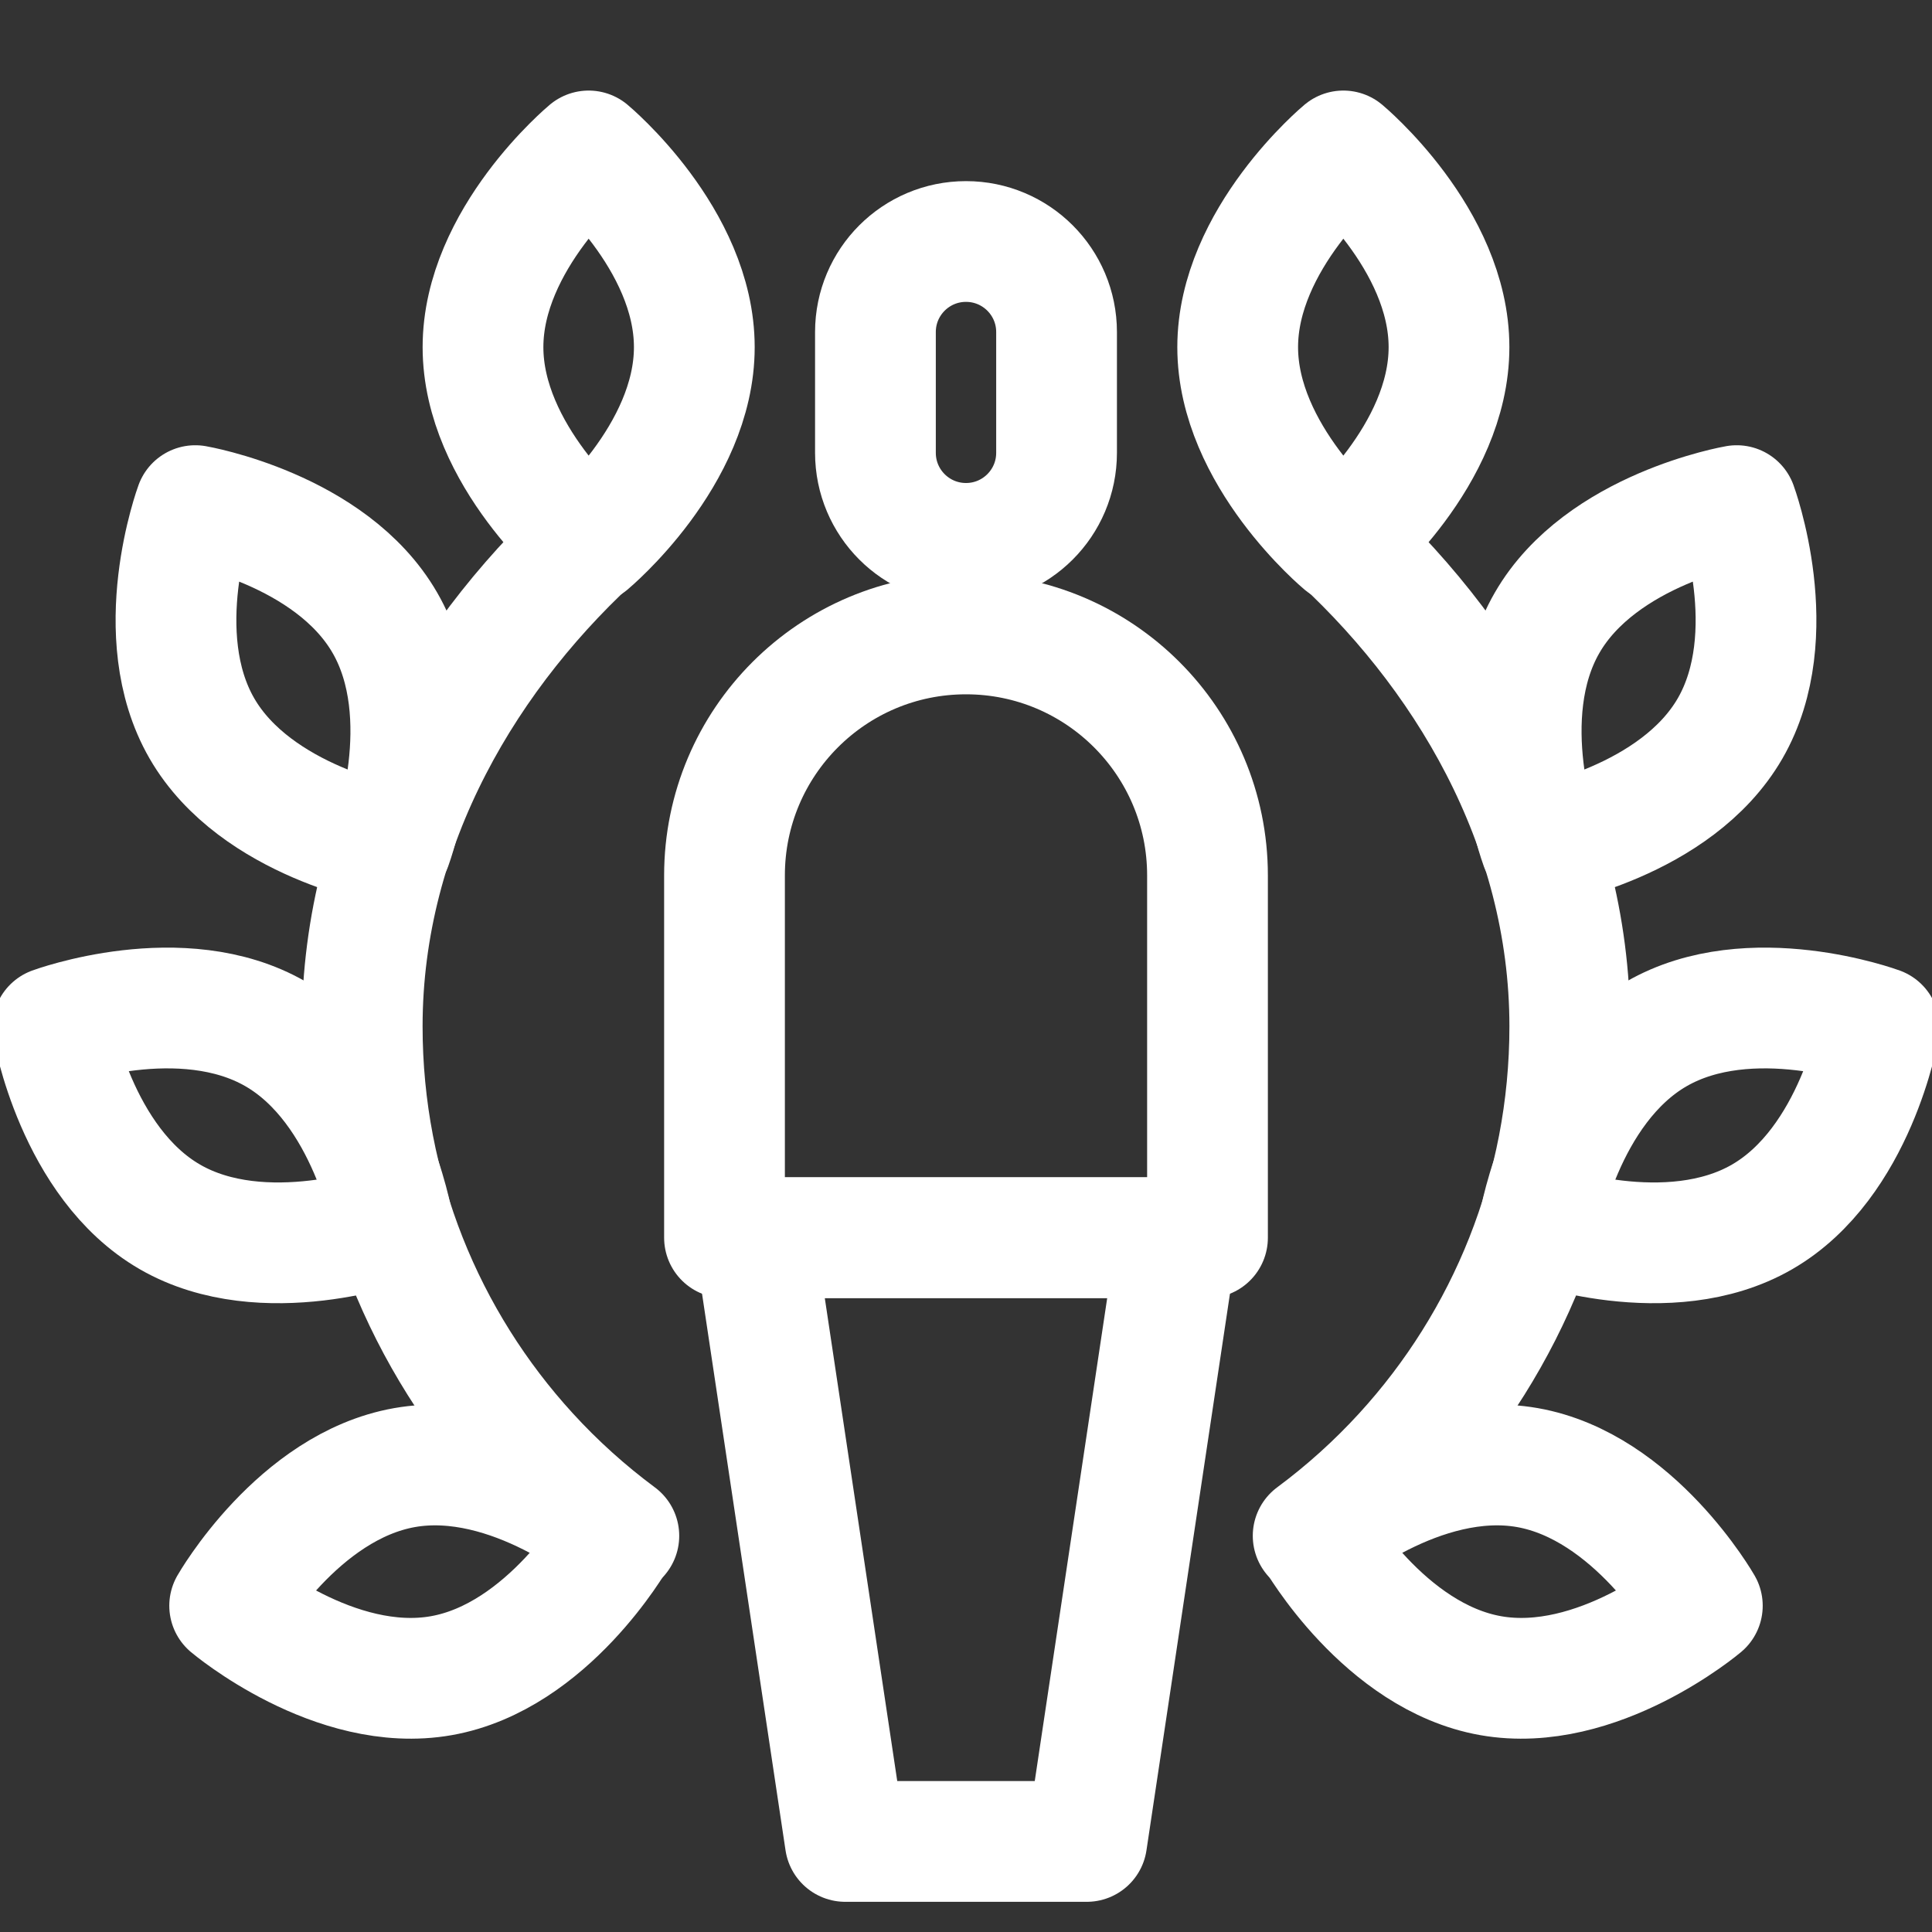 <svg width="48" height="48" viewBox="0 0 48 48" fill="none" xmlns="http://www.w3.org/2000/svg">
<rect x="0" y="0" width="48" height="48" fill="#333333" stroke="none"/>
<g clip-path="url(#clip0_2137_37810)">
<path d="M21.75 8.25C21.75 7.007 22.757 6 24 6C25.243 6 26.25 7.007 26.25 8.25V11.25C26.25 12.493 25.243 13.5 24 13.5C22.757 13.5 21.75 12.493 21.75 11.25V8.25Z" stroke="white" stroke-width="3" stroke-linejoin="round"/>
<path d="M18 21.75C18 18.436 20.686 15.75 24 15.75V15.75C27.314 15.75 30 18.436 30 21.75V30.75H18V21.75Z" stroke="white" stroke-width="3" stroke-linejoin="round"/>
<path d="M18.75 30.75H29.25L27 45.75H21L18.75 30.75Z" stroke="white" stroke-width="3" stroke-linejoin="round"/>
<path d="M12 8.625C12 11.317 14.625 13.5 14.625 13.5C14.625 13.5 17.25 11.317 17.25 8.625C17.25 5.933 14.625 3.75 14.625 3.75C14.625 3.75 12 5.933 12 8.625Z" stroke="white" stroke-width="3" stroke-linejoin="round"/>
<path d="M5.016 18.097C6.362 20.429 9.727 21.006 9.727 21.006C9.727 21.006 10.909 17.804 9.562 15.472C8.216 13.14 4.852 12.562 4.852 12.562C4.852 12.562 3.67 15.765 5.016 18.097Z" stroke="white" stroke-width="3" stroke-linejoin="round"/>
<path d="M4.222 30.234C6.554 31.58 9.756 30.398 9.756 30.398C9.756 30.398 9.179 27.034 6.847 25.688C4.515 24.341 1.312 25.523 1.312 25.523C1.312 25.523 1.89 28.888 4.222 30.234Z" stroke="white" stroke-width="3" stroke-linejoin="round"/>
<path d="M10.963 41.632C13.614 41.165 15.308 38.201 15.308 38.201C15.308 38.201 12.702 35.995 10.051 36.462C7.399 36.93 5.706 39.894 5.706 39.894C5.706 39.894 8.311 42.1 10.963 41.632Z" stroke="white" stroke-width="3" stroke-linejoin="round"/>
<path d="M14.999 13.125C11.624 16.125 8.999 20.483 8.999 25.5C8.999 29.595 10.562 33.325 13.124 36.126C13.807 36.873 14.561 37.553 15.375 38.157" stroke="white" stroke-width="3" stroke-linecap="round"/>
<path d="M36 8.625C36 11.317 33.375 13.5 33.375 13.5C33.375 13.5 30.75 11.317 30.75 8.625C30.75 5.933 33.375 3.75 33.375 3.75C33.375 3.75 36 5.933 36 8.625Z" stroke="white" stroke-width="3" stroke-linejoin="round"/>
<path d="M42.984 18.097C41.638 20.429 38.273 21.006 38.273 21.006C38.273 21.006 37.091 17.804 38.438 15.472C39.784 13.14 43.148 12.562 43.148 12.562C43.148 12.562 44.33 15.765 42.984 18.097Z" stroke="white" stroke-width="3" stroke-linejoin="round"/>
<path d="M43.778 30.234C41.446 31.58 38.244 30.398 38.244 30.398C38.244 30.398 38.821 27.034 41.153 25.688C43.485 24.341 46.688 25.523 46.688 25.523C46.688 25.523 46.11 28.888 43.778 30.234Z" stroke="white" stroke-width="3" stroke-linejoin="round"/>
<path d="M37.037 41.632C34.386 41.165 32.692 38.201 32.692 38.201C32.692 38.201 35.298 35.995 37.949 36.462C40.6 36.93 42.294 39.894 42.294 39.894C42.294 39.894 39.689 42.1 37.037 41.632Z" stroke="white" stroke-width="3" stroke-linejoin="round"/>
<path d="M33.001 13.125C36.376 16.125 39.001 20.483 39.001 25.5C39.001 29.595 37.438 33.325 34.876 36.126C34.193 36.873 33.439 37.553 32.625 38.157" stroke="white" stroke-width="3" stroke-linecap="round"/>
</g>
<defs>
<clipPath id="clip0_2137_37810">
<rect width="48" height="48" fill="white"/>
</clipPath>
</defs>
</svg>
